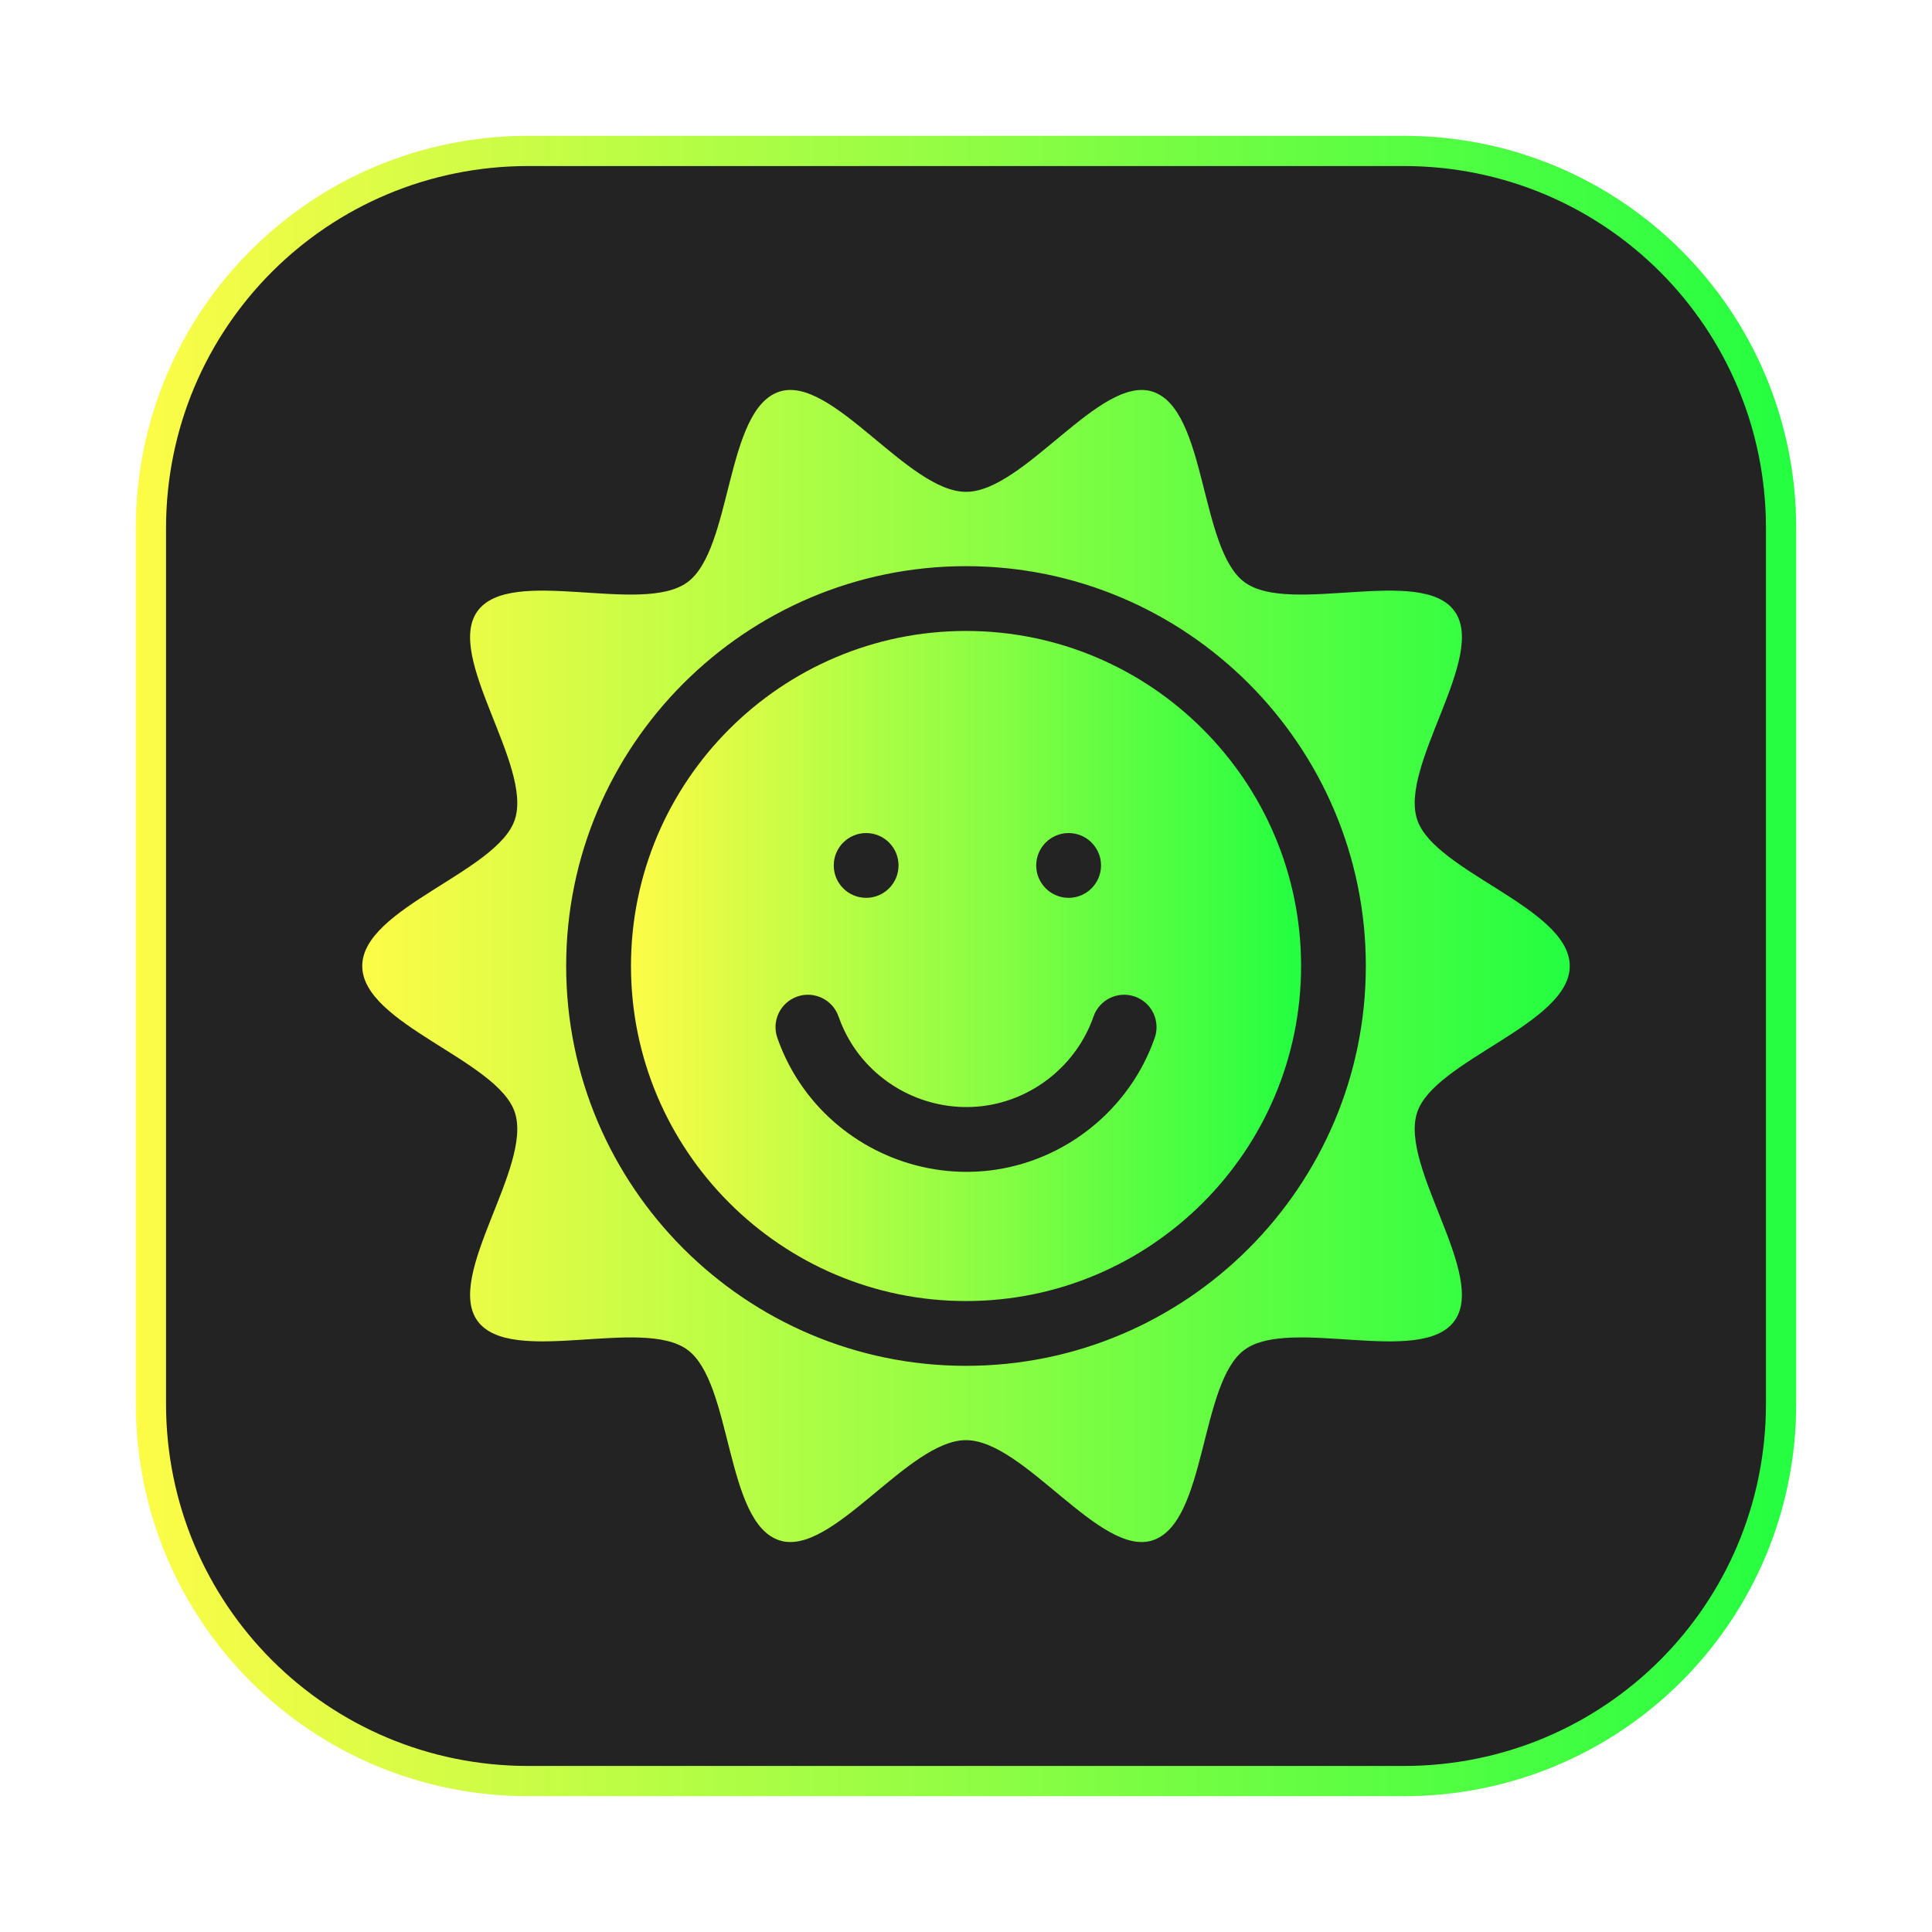 <svg width="64" height="64" viewBox="0 0 64 64" fill="none" xmlns="http://www.w3.org/2000/svg">
<g clip-path="url(#clip0_4_24275)">
<g opacity="0.3" filter="url(#filter0_f_4_24275)">
<path d="M46.498 4.5H17.502C10.321 4.5 4.5 10.321 4.5 17.502V46.498C4.5 53.679 10.321 59.5 17.502 59.5H46.498C53.679 59.5 59.5 53.679 59.5 46.498V17.502C59.5 10.321 53.679 4.5 46.498 4.5Z" fill="url(#paint0_linear_4_24275)"/>
</g>
<path d="M5 17.502C5 10.575 10.575 5 17.502 5H46.498C53.425 5 59 10.575 59 17.502V46.498C59 53.425 53.425 59 46.498 59H17.502C10.575 59 5 53.425 5 46.498V17.502Z" fill="#232323" stroke="url(#paint1_linear_4_24275)"/>
<path d="M52 32C52 30.074 47.507 28.882 46.943 27.144C46.358 25.343 49.272 21.742 48.181 20.242C47.079 18.728 42.746 20.392 41.232 19.29C39.732 18.199 39.983 13.559 38.182 12.974C36.444 12.41 33.926 16.293 32 16.293C30.074 16.293 27.556 12.41 25.818 12.974C24.017 13.559 24.268 18.199 22.768 19.29C21.254 20.392 16.922 18.728 15.819 20.243C14.728 21.742 17.642 25.343 17.057 27.144C16.493 28.882 12 30.074 12 32C12 33.926 16.493 35.118 17.057 36.856C17.642 38.657 14.729 42.258 15.819 43.758C16.922 45.272 21.254 43.608 22.768 44.71C24.268 45.801 24.017 50.441 25.818 51.026C27.556 51.59 30.074 47.707 32 47.707C33.926 47.707 36.443 51.59 38.181 51.026C39.983 50.441 39.732 45.801 41.231 44.71C42.746 43.608 47.078 45.272 48.18 43.758C49.271 42.258 46.358 38.657 46.943 36.856C47.507 35.118 52 33.926 52 32ZM32 45.245C24.697 45.245 18.755 39.304 18.755 32C18.755 24.697 24.697 18.755 32 18.755C39.303 18.755 45.245 24.697 45.245 32C45.245 39.304 39.303 45.245 32 45.245Z" fill="url(#paint2_linear_4_24275)"/>
<path d="M32.001 20.901C25.881 20.901 20.902 25.88 20.902 32C20.902 38.12 25.881 43.099 32.001 43.099C38.121 43.099 43.1 38.12 43.1 32C43.1 25.88 38.121 20.901 32.001 20.901ZM35.4 27.596C35.992 27.596 36.473 28.076 36.473 28.669C36.473 29.262 35.992 29.742 35.4 29.742C34.807 29.742 34.326 29.262 34.326 28.669C34.326 28.076 34.807 27.596 35.4 27.596ZM28.692 27.596C29.285 27.596 29.765 28.076 29.765 28.669C29.765 29.262 29.285 29.742 28.692 29.742C28.1 29.742 27.619 29.262 27.619 28.669C27.619 28.076 28.1 27.596 28.692 27.596ZM38.252 34.379C37.424 36.757 35.275 38.482 32.777 38.775C32.523 38.804 32.268 38.819 32.016 38.819C29.755 38.819 27.604 37.651 26.389 35.71C26.127 35.292 25.912 34.844 25.75 34.379C25.555 33.819 25.851 33.207 26.41 33.012C26.97 32.817 27.582 33.112 27.777 33.672C27.886 33.986 28.031 34.289 28.208 34.571C29.122 36.03 30.817 36.842 32.528 36.643C34.214 36.445 35.666 35.279 36.225 33.672C36.42 33.113 37.031 32.817 37.592 33.012C38.152 33.207 38.447 33.819 38.252 34.379Z" fill="url(#paint3_linear_4_24275)"/>
</g>
<defs>
<filter id="filter0_f_4_24275" x="2.3" y="2.3" width="59.4" height="59.4" filterUnits="userSpaceOnUse" color-interpolation-filters="sRGB">
<feFlood flood-opacity="0" result="BackgroundImageFix"/>
<feBlend mode="normal" in="SourceGraphic" in2="BackgroundImageFix" result="shape"/>
<feGaussianBlur stdDeviation="1.1" result="effect1_foregroundBlur_4_24275"/>
</filter>
<linearGradient id="paint0_linear_4_24275" x1="4.5" y1="32" x2="59.5" y2="32" gradientUnits="userSpaceOnUse">
<stop stop-color="#FDFC47"/>
<stop offset="1" stop-color="#24FE41"/>
</linearGradient>
<linearGradient id="paint1_linear_4_24275" x1="4.5" y1="32" x2="59.5" y2="32" gradientUnits="userSpaceOnUse">
<stop stop-color="#FDFC47"/>
<stop offset="1" stop-color="#24FE41"/>
</linearGradient>
<linearGradient id="paint2_linear_4_24275" x1="12" y1="32" x2="52" y2="32" gradientUnits="userSpaceOnUse">
<stop stop-color="#FDFC47"/>
<stop offset="1" stop-color="#24FE41"/>
</linearGradient>
<linearGradient id="paint3_linear_4_24275" x1="20.902" y1="32" x2="43.1" y2="32" gradientUnits="userSpaceOnUse">
<stop stop-color="#FDFC47"/>
<stop offset="1" stop-color="#24FE41"/>
</linearGradient>
<clipPath id="clip0_4_24275">
<rect width="64" height="64" fill="white"/>
</clipPath>
</defs>
</svg>
